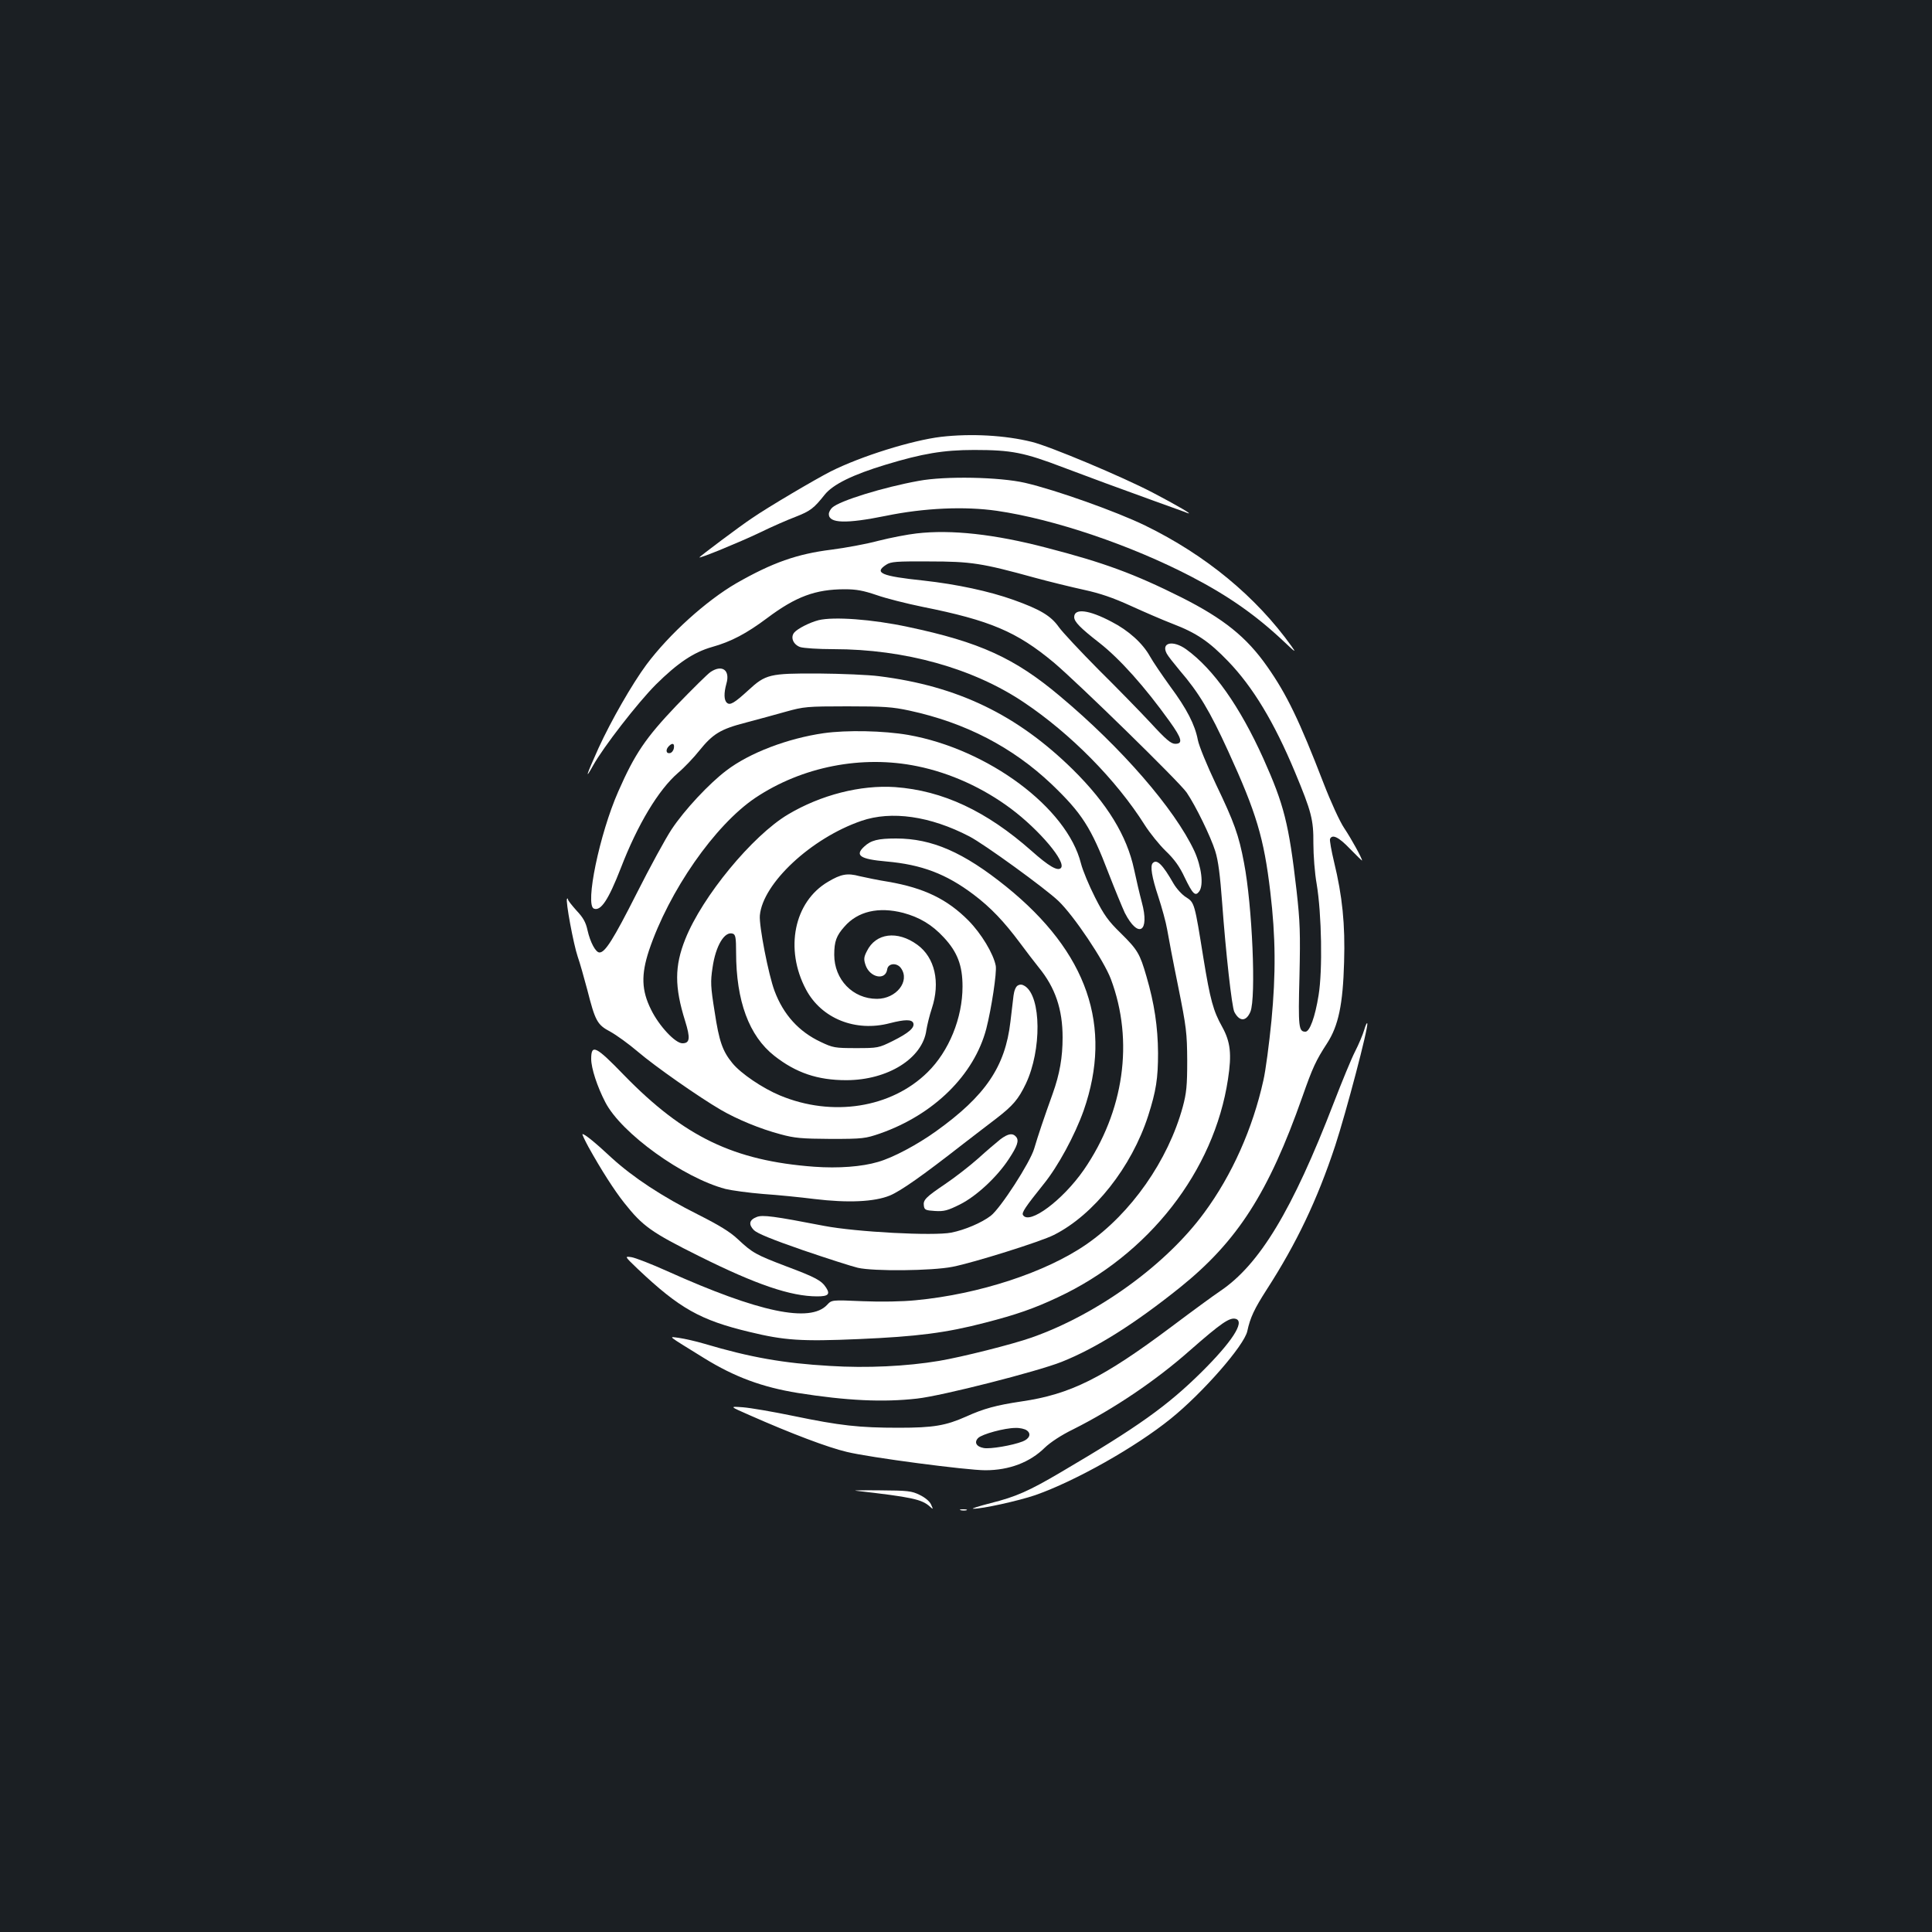 <?xml version="1.0" standalone="no"?>
<!DOCTYPE svg PUBLIC "-//W3C//DTD SVG 20010904//EN"
 "http://www.w3.org/TR/2001/REC-SVG-20010904/DTD/svg10.dtd">
<svg version="1.0" xmlns="http://www.w3.org/2000/svg"
 width="1000pt" height="1000pt" viewBox="0 0 1000 1000"
 preserveAspectRatio="xMidYMid meet">
<rect width="100%" height="100%" fill="#1b1f23"/>
<g transform="translate(0,1000) scale(0.1,-0.1)"
fill="#ffffff" stroke="none">
<path d="M4871 7739 c-150 -18 -414 -100 -571 -179 -77 -39 -327 -186 -409
-243 -55 -36 -271 -198 -271 -202 0 -7 207 78 310 127 63 31 148 68 188 83 76
30 94 43 151 115 43 53 144 103 316 155 188 57 298 76 457 76 194 0 259 -13
463 -91 135 -51 284 -106 475 -175 80 -29 154 -55 165 -60 39 -14 -52 39 -180
106 -155 81 -533 240 -625 262 -137 34 -313 44 -469 26z"/>
<path d="M4755 7511 c-183 -33 -409 -103 -447 -138 -10 -9 -18 -24 -18 -34 0
-48 88 -51 295 -9 199 41 409 50 575 26 296 -43 694 -178 1007 -341 194 -101
336 -201 482 -339 57 -54 61 -56 36 -21 -183 256 -444 472 -758 625 -148 72
-462 184 -622 221 -131 30 -412 36 -550 10z"/>
<path d="M4744 7239 c-45 -5 -134 -22 -197 -38 -63 -17 -173 -37 -243 -46
-178 -22 -306 -67 -493 -174 -155 -90 -346 -262 -465 -421 -74 -100 -183 -290
-248 -432 -64 -142 -73 -171 -28 -90 52 94 231 325 325 419 112 111 195 167
290 194 100 28 179 70 286 150 148 111 250 149 402 149 60 0 96 -7 164 -30 48
-17 155 -44 238 -61 350 -70 488 -129 678 -287 125 -105 653 -621 689 -674 47
-69 124 -227 148 -303 16 -51 25 -124 36 -270 18 -249 50 -539 63 -563 27 -51
61 -50 83 1 30 72 10 549 -33 771 -27 144 -51 210 -145 406 -47 99 -88 199
-94 230 -15 79 -57 161 -143 277 -41 57 -89 127 -105 156 -38 68 -111 134
-199 179 -117 62 -193 71 -193 24 0 -24 31 -56 130 -133 106 -83 235 -227 364
-407 64 -89 70 -116 29 -116 -22 0 -48 22 -127 108 -55 59 -177 184 -271 277
-93 94 -186 193 -205 220 -41 58 -97 91 -234 140 -126 45 -294 81 -466 100
-219 23 -258 40 -193 82 24 16 52 18 223 17 216 0 273 -9 545 -84 77 -21 192
-49 256 -63 83 -18 150 -41 240 -82 68 -31 167 -74 219 -94 123 -47 189 -92
287 -194 128 -133 238 -315 346 -574 85 -204 96 -246 95 -368 0 -61 7 -155 17
-210 26 -156 31 -449 10 -576 -18 -113 -46 -189 -68 -189 -35 0 -38 22 -31
286 5 227 3 282 -15 444 -40 348 -65 445 -172 684 -122 270 -258 463 -399 565
-68 49 -132 36 -101 -22 6 -12 37 -51 67 -87 99 -115 156 -210 251 -418 146
-319 185 -449 218 -728 28 -234 29 -425 6 -667 -12 -120 -30 -259 -42 -310
-55 -248 -162 -489 -306 -684 -197 -269 -552 -526 -893 -646 -99 -35 -361
-101 -480 -121 -168 -28 -373 -38 -565 -26 -240 14 -411 44 -650 115 -44 13
-102 26 -130 30 -56 7 -70 19 130 -105 157 -97 300 -150 485 -180 253 -40 441
-49 617 -29 128 14 622 140 748 190 178 71 377 196 615 387 295 238 456 488
631 985 53 151 70 188 128 277 59 91 82 202 88 420 6 196 -9 342 -52 519 -14
58 -23 111 -21 118 11 27 45 11 104 -51 34 -35 62 -62 62 -60 0 12 -57 115
-92 167 -23 34 -69 134 -108 235 -124 321 -189 457 -291 602 -107 153 -226
248 -444 358 -244 122 -401 180 -699 257 -267 70 -492 95 -672 74z"/>
<path d="M4237 6790 c-47 -12 -109 -44 -126 -64 -21 -25 -5 -62 30 -75 18 -6
96 -11 173 -11 369 0 723 -99 985 -275 242 -162 479 -402 626 -635 26 -41 75
-102 109 -135 45 -43 72 -81 98 -137 42 -87 55 -99 75 -72 24 32 12 128 -25
209 -102 218 -377 535 -696 802 -234 197 -416 280 -786 358 -186 40 -385 54
-463 35z"/>
<path d="M3678 6522 c-14 -9 -93 -87 -176 -173 -160 -168 -216 -250 -302 -446
-97 -220 -173 -588 -126 -606 36 -14 75 45 139 209 87 226 195 406 297 494 33
28 82 80 109 114 71 88 110 112 242 146 63 17 157 42 209 57 90 25 107 27 315
27 190 0 234 -3 322 -22 291 -63 533 -189 735 -380 158 -151 206 -226 296
-462 33 -85 71 -177 84 -205 70 -136 130 -99 88 55 -11 41 -29 118 -40 170
-37 174 -139 341 -317 517 -288 283 -595 432 -1003 483 -52 7 -194 13 -315 14
-252 1 -272 -4 -362 -87 -71 -65 -94 -79 -110 -65 -16 13 -17 50 -3 100 20 69
-22 100 -82 60z m-190 -394 c-2 -13 -11 -24 -20 -26 -21 -4 -24 18 -6 36 19
19 30 14 26 -10z"/>
<path d="M4263 6205 c-187 -27 -384 -102 -503 -193 -89 -67 -218 -205 -284
-305 -30 -45 -112 -195 -181 -332 -121 -239 -163 -305 -192 -305 -20 0 -48 53
-62 115 -9 42 -23 66 -57 102 -24 27 -44 52 -44 57 0 5 -2 7 -5 4 -9 -9 34
-238 55 -299 11 -31 33 -109 50 -173 41 -161 51 -180 119 -216 31 -17 95 -63
143 -104 89 -76 315 -234 428 -300 84 -49 204 -99 310 -127 73 -20 109 -23
260 -24 166 0 179 2 255 28 279 98 487 303 550 542 27 106 55 291 49 326 -12
63 -75 167 -141 234 -110 111 -230 169 -415 201 -51 8 -118 22 -149 29 -63 17
-96 11 -163 -29 -176 -103 -226 -348 -114 -558 80 -150 256 -221 434 -174 78
20 113 20 121 1 9 -24 -24 -52 -106 -93 -73 -36 -77 -37 -190 -37 -110 0 -120
2 -183 32 -113 53 -193 141 -239 264 -31 82 -81 338 -76 391 15 166 266 400
525 489 156 54 357 25 559 -80 76 -39 394 -270 461 -334 80 -76 236 -309 272
-405 120 -321 68 -685 -140 -987 -109 -157 -283 -287 -315 -234 -8 12 13 43
106 159 75 92 162 253 208 382 152 436 20 819 -401 1159 -221 178 -384 249
-570 249 -93 0 -130 -9 -165 -42 -50 -46 -21 -65 115 -77 182 -16 309 -64 451
-171 89 -67 158 -140 240 -250 30 -41 75 -99 98 -128 85 -104 123 -216 123
-362 0 -103 -15 -189 -51 -290 -45 -125 -76 -217 -96 -285 -21 -72 -175 -310
-225 -348 -47 -36 -134 -73 -204 -87 -92 -18 -492 3 -659 35 -258 50 -318 58
-348 46 -39 -15 -44 -38 -15 -68 17 -17 95 -49 254 -104 126 -43 254 -84 284
-91 82 -19 384 -16 490 5 108 21 459 131 525 165 207 104 402 351 488 617 41
129 51 192 51 325 -1 135 -19 256 -60 396 -34 118 -46 138 -133 224 -64 62
-87 94 -133 185 -31 61 -64 140 -73 176 -72 288 -481 592 -894 665 -127 22
-318 26 -438 9z m485 -171 c172 -35 342 -113 485 -220 147 -110 288 -277 258
-307 -17 -17 -62 9 -152 89 -233 206 -459 312 -706 330 -178 12 -384 -40 -555
-142 -184 -110 -443 -424 -531 -645 -56 -140 -56 -247 -1 -423 28 -90 25 -116
-14 -116 -37 0 -121 90 -162 174 -50 100 -52 181 -11 306 104 309 341 649 550
790 242 162 553 223 839 164z m-73 -759 c85 -23 149 -61 210 -127 71 -76 97
-146 97 -254 0 -163 -70 -335 -181 -444 -188 -185 -493 -233 -764 -120 -89 37
-202 113 -246 167 -51 62 -69 113 -92 266 -21 130 -22 156 -11 228 16 114 63
192 106 176 13 -5 16 -22 16 -96 0 -252 67 -433 198 -536 112 -88 224 -126
372 -126 215 0 396 113 415 260 4 25 16 75 28 111 45 136 16 264 -75 330 -103
75 -215 61 -261 -33 -16 -31 -17 -42 -7 -72 22 -65 103 -82 112 -23 4 33 51
37 72 6 47 -67 -25 -158 -125 -158 -125 0 -221 100 -221 228 0 69 11 99 53
146 69 79 176 104 304 71z"/>
<path d="M5967 5533 c-15 -14 -5 -74 28 -173 19 -58 40 -134 46 -170 6 -36 31
-168 57 -295 43 -214 46 -241 47 -385 0 -131 -4 -168 -23 -239 -76 -278 -268
-552 -498 -711 -209 -145 -556 -259 -884 -290 -69 -7 -179 -9 -275 -5 -160 7
-160 7 -184 -19 -88 -94 -352 -39 -826 174 -82 37 -167 70 -187 73 -36 5 -36
5 35 -63 214 -202 321 -263 576 -324 181 -44 268 -50 567 -37 300 13 451 32
654 85 159 41 252 73 375 131 471 220 809 653 881 1129 20 130 13 193 -30 271
-46 82 -62 140 -97 355 -46 286 -46 288 -90 316 -21 13 -50 45 -65 71 -56 98
-86 128 -107 106z"/>
<path d="M5268 4899 c-10 -5 -19 -27 -22 -52 -3 -23 -10 -84 -16 -135 -27
-233 -129 -384 -386 -568 -98 -70 -222 -136 -299 -158 -84 -25 -206 -34 -331
-25 -416 31 -673 155 -983 473 -147 152 -171 164 -171 85 0 -48 31 -143 73
-224 83 -161 403 -391 622 -449 33 -8 121 -20 195 -26 74 -5 194 -17 265 -26
174 -21 310 -15 391 18 57 24 168 102 378 266 55 42 132 102 172 132 88 68
115 100 154 181 82 174 80 450 -5 505 -14 9 -25 10 -37 3z"/>
<path d="M7061 4669 c-7 -24 -28 -74 -47 -111 -19 -37 -68 -156 -110 -265
-215 -558 -385 -839 -589 -976 -33 -22 -145 -104 -250 -183 -358 -268 -525
-351 -779 -388 -128 -19 -195 -37 -285 -78 -106 -47 -169 -58 -349 -58 -205 0
-304 11 -545 61 -106 22 -223 42 -262 45 -70 5 -70 5 35 -41 215 -95 405 -167
503 -190 118 -29 621 -95 717 -95 124 0 231 41 308 117 28 27 85 65 147 95
211 106 429 253 606 410 160 140 205 172 237 161 45 -16 -22 -119 -178 -274
-178 -176 -329 -284 -727 -518 -168 -99 -234 -128 -365 -161 -62 -16 -103 -29
-91 -29 43 -2 236 41 321 70 208 73 519 248 702 396 166 134 380 379 396 453
15 70 36 115 101 216 154 239 261 463 354 744 56 171 173 614 166 633 -2 6 -9
-10 -16 -34z m-1746 -2073 c24 -17 14 -43 -22 -57 -54 -21 -168 -40 -201 -34
-39 7 -51 30 -29 52 20 20 137 52 193 52 22 1 49 -5 59 -13z"/>
<path d="M3046 4063 c65 -117 134 -225 185 -289 96 -121 139 -152 390 -277
293 -146 472 -207 609 -207 57 0 68 11 46 45 -24 37 -53 53 -205 110 -160 61
-176 70 -252 141 -40 38 -98 73 -205 127 -186 93 -336 192 -447 293 -88 82
-140 124 -152 124 -3 0 11 -30 31 -67z"/>
<path d="M5178 4103 c-20 -16 -72 -60 -116 -100 -44 -39 -120 -98 -169 -131
-102 -69 -116 -83 -111 -114 3 -20 9 -23 57 -26 47 -3 66 2 130 34 84 42 191
141 252 234 45 68 54 96 39 115 -18 22 -42 18 -82 -12z"/>
<path d="M4430 2284 c289 -33 341 -44 383 -82 18 -16 18 -16 6 11 -7 16 -31
36 -58 49 -42 21 -62 23 -206 24 -88 1 -144 0 -125 -2z"/>
<path d="M4973 2183 c9 -2 23 -2 30 0 6 3 -1 5 -18 5 -16 0 -22 -2 -12 -5z"/>
</g>
</svg>
